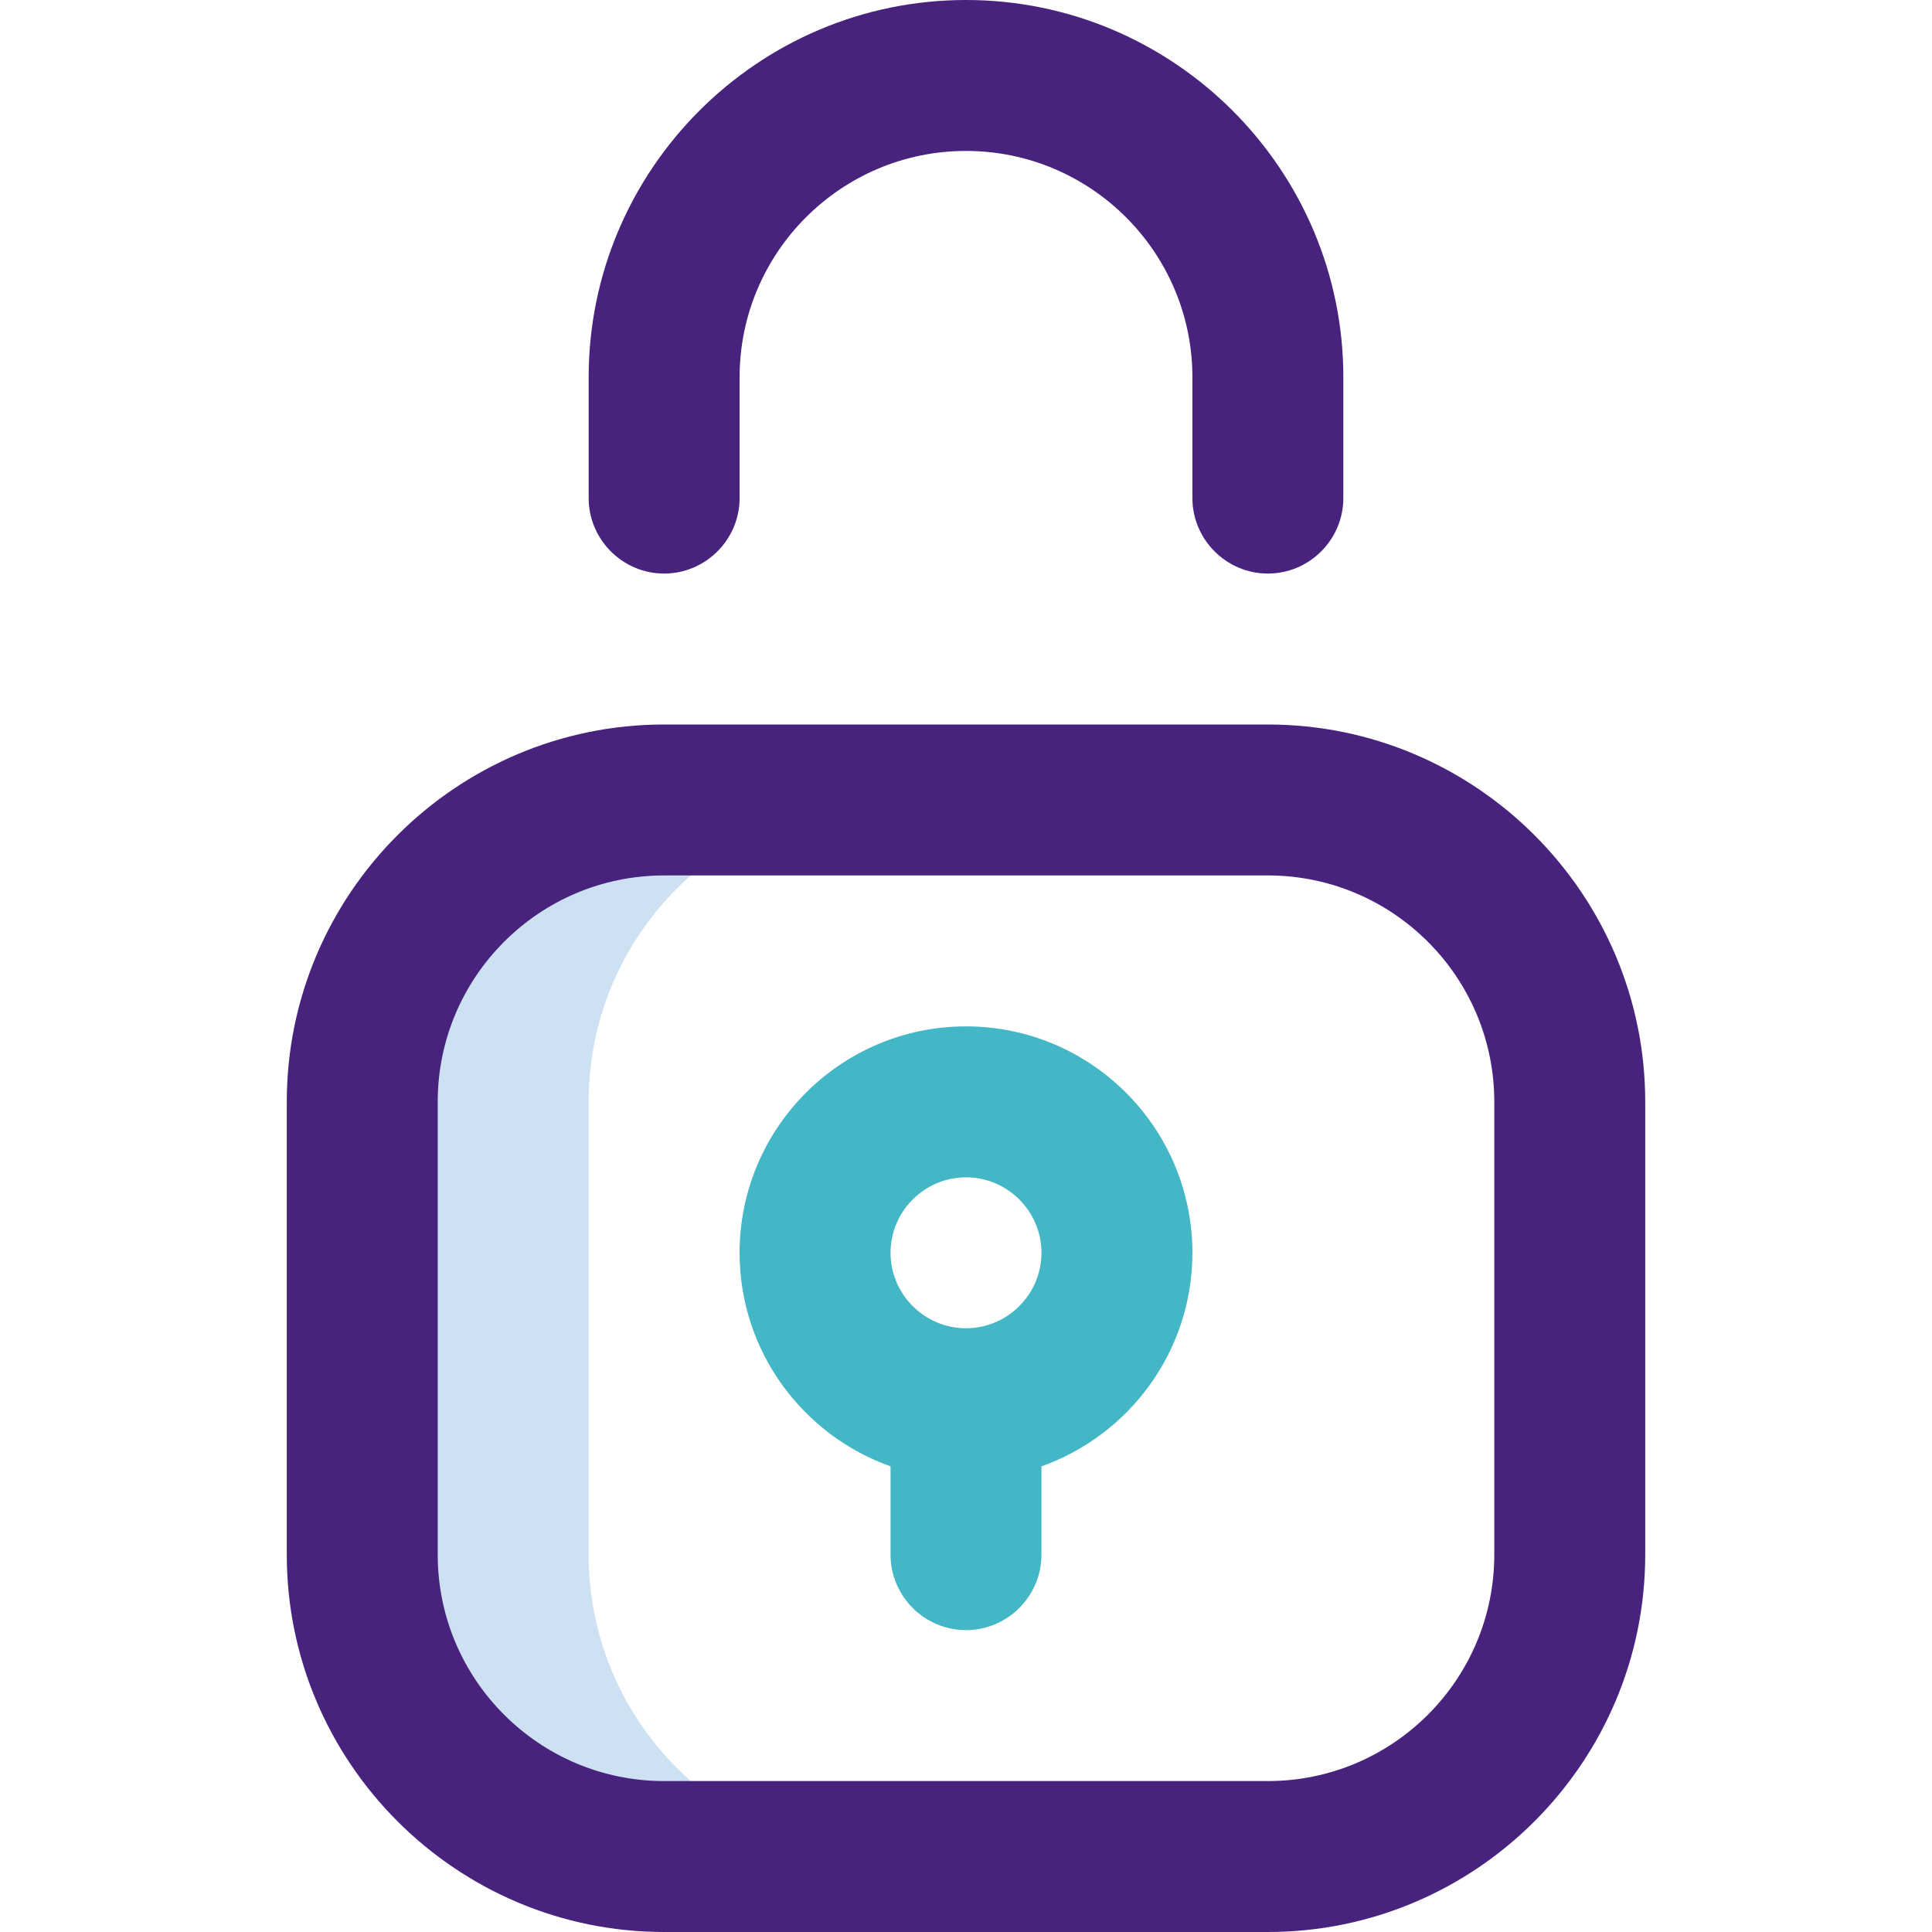<?xml version="1.0" encoding="utf-8"?>
<!-- Generator: Adobe Illustrator 25.4.1, SVG Export Plug-In . SVG Version: 6.00 Build 0)  -->
<svg version="1.1" id="Capa_1" xmlns="http://www.w3.org/2000/svg" xmlns:xlink="http://www.w3.org/1999/xlink" x="0px" y="0px"
	 viewBox="0 0 512 512" style="enable-background:new 0 0 512 512;" xml:space="preserve">
<style type="text/css">
	.st0{fill:#CEE1F2;}
	.st1{fill:#43B7C5;}
	.st2{fill:#47237E;}
</style>
<g>
	<path class="st0" d="M156,412V292c0-44.2,35.8-80,80-80h-60c-44.2,0-80,35.8-80,80v120c0,44.2,35.8,80,80,80h60
		C191.8,492,156,456.2,156,412z"/>
	<path class="st1" d="M256,272c-33.1,0-60,26.9-60,60c0,26.1,16.7,48.3,40,56.6V412c0,11,9,20,20,20c11,0,20-9,20-20v-23.4
		c23.3-8.3,40-30.5,40-56.6C316,298.9,289.1,272,256,272z M256,352c-11,0-20-9-20-20s9-20,20-20c11,0,20,9,20,20S267,352,256,352z"
		/>
	<g>
		<path class="st2" d="M176,512h160c55.1,0,100-44.9,100-100V292c0-55.1-44.9-100-100-100H176c-55.1,0-100,44.9-100,100v120
			C76,467.1,120.9,512,176,512z M116,292c0-33.1,26.9-60,60-60h160c33.1,0,60,26.9,60,60v120c0,33.1-26.9,60-60,60H176
			c-33.1,0-60-26.9-60-60V292z"/>
		<path class="st2" d="M176,152c11,0,20-9,20-20v-32c0-33.1,26.9-60,60-60s60,26.9,60,60v32c0,11,9,20,20,20s20-9,20-20v-32
			C356,44.9,311.1,0,256,0S156,44.9,156,100v32C156,143,165,152,176,152z"/>
	</g>
</g>
</svg>
